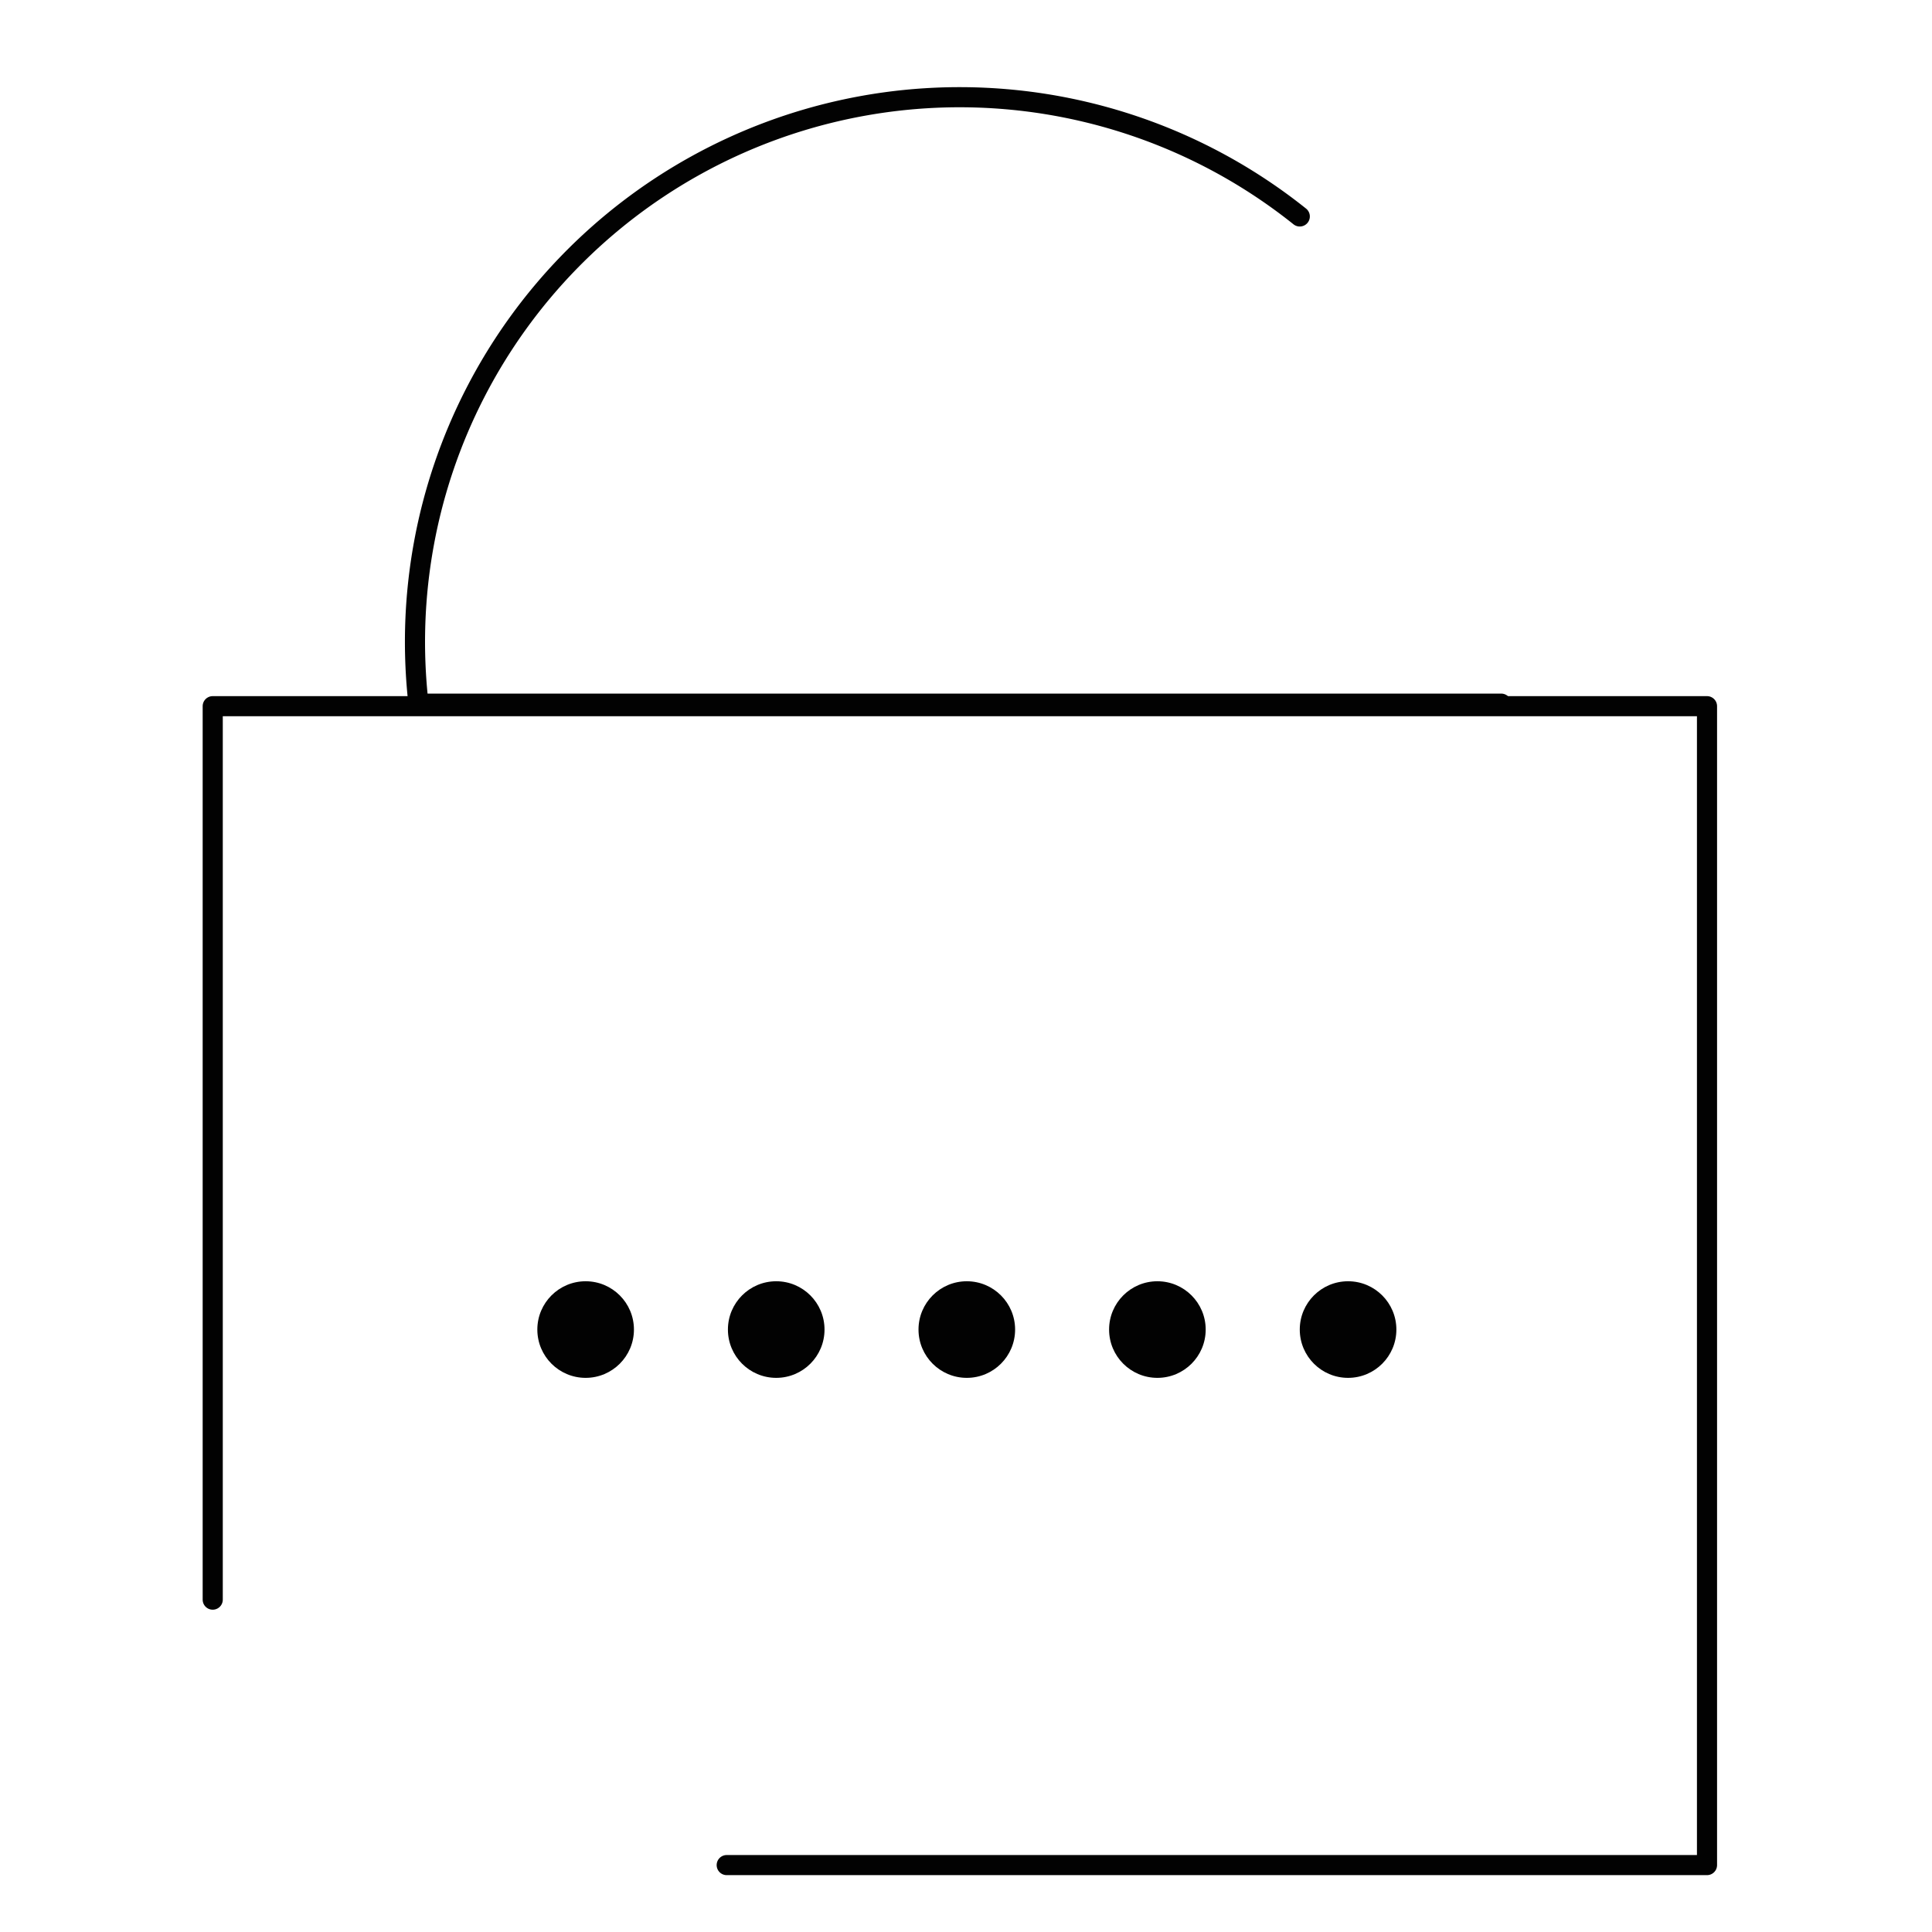 <svg id="Livello_9" data-name="Livello 9" xmlns="http://www.w3.org/2000/svg" viewBox="0 0 192 192"><defs><style>.cls-1{fill:none;stroke:#020202;stroke-linecap:round;stroke-linejoin:round;stroke-width:2px;}.cls-2{fill:#020202;}</style></defs><polyline class="cls-1" points="21.14 158.97 21.14 70.18 169.64 70.18 169.64 185.35 72.22 185.35"/><path class="cls-1" d="M129.17,21.51A54.13,54.13,0,0,0,41.59,69.93h107.6"/><circle class="cls-2" cx="58.2" cy="132.13" r="4.8"/><circle class="cls-2" cx="77.14" cy="132.13" r="4.8"/><circle class="cls-2" cx="96.08" cy="132.13" r="4.8"/><circle class="cls-2" cx="115.02" cy="132.13" r="4.8"/><circle class="cls-2" cx="133.97" cy="132.13" r="4.8"/></svg>